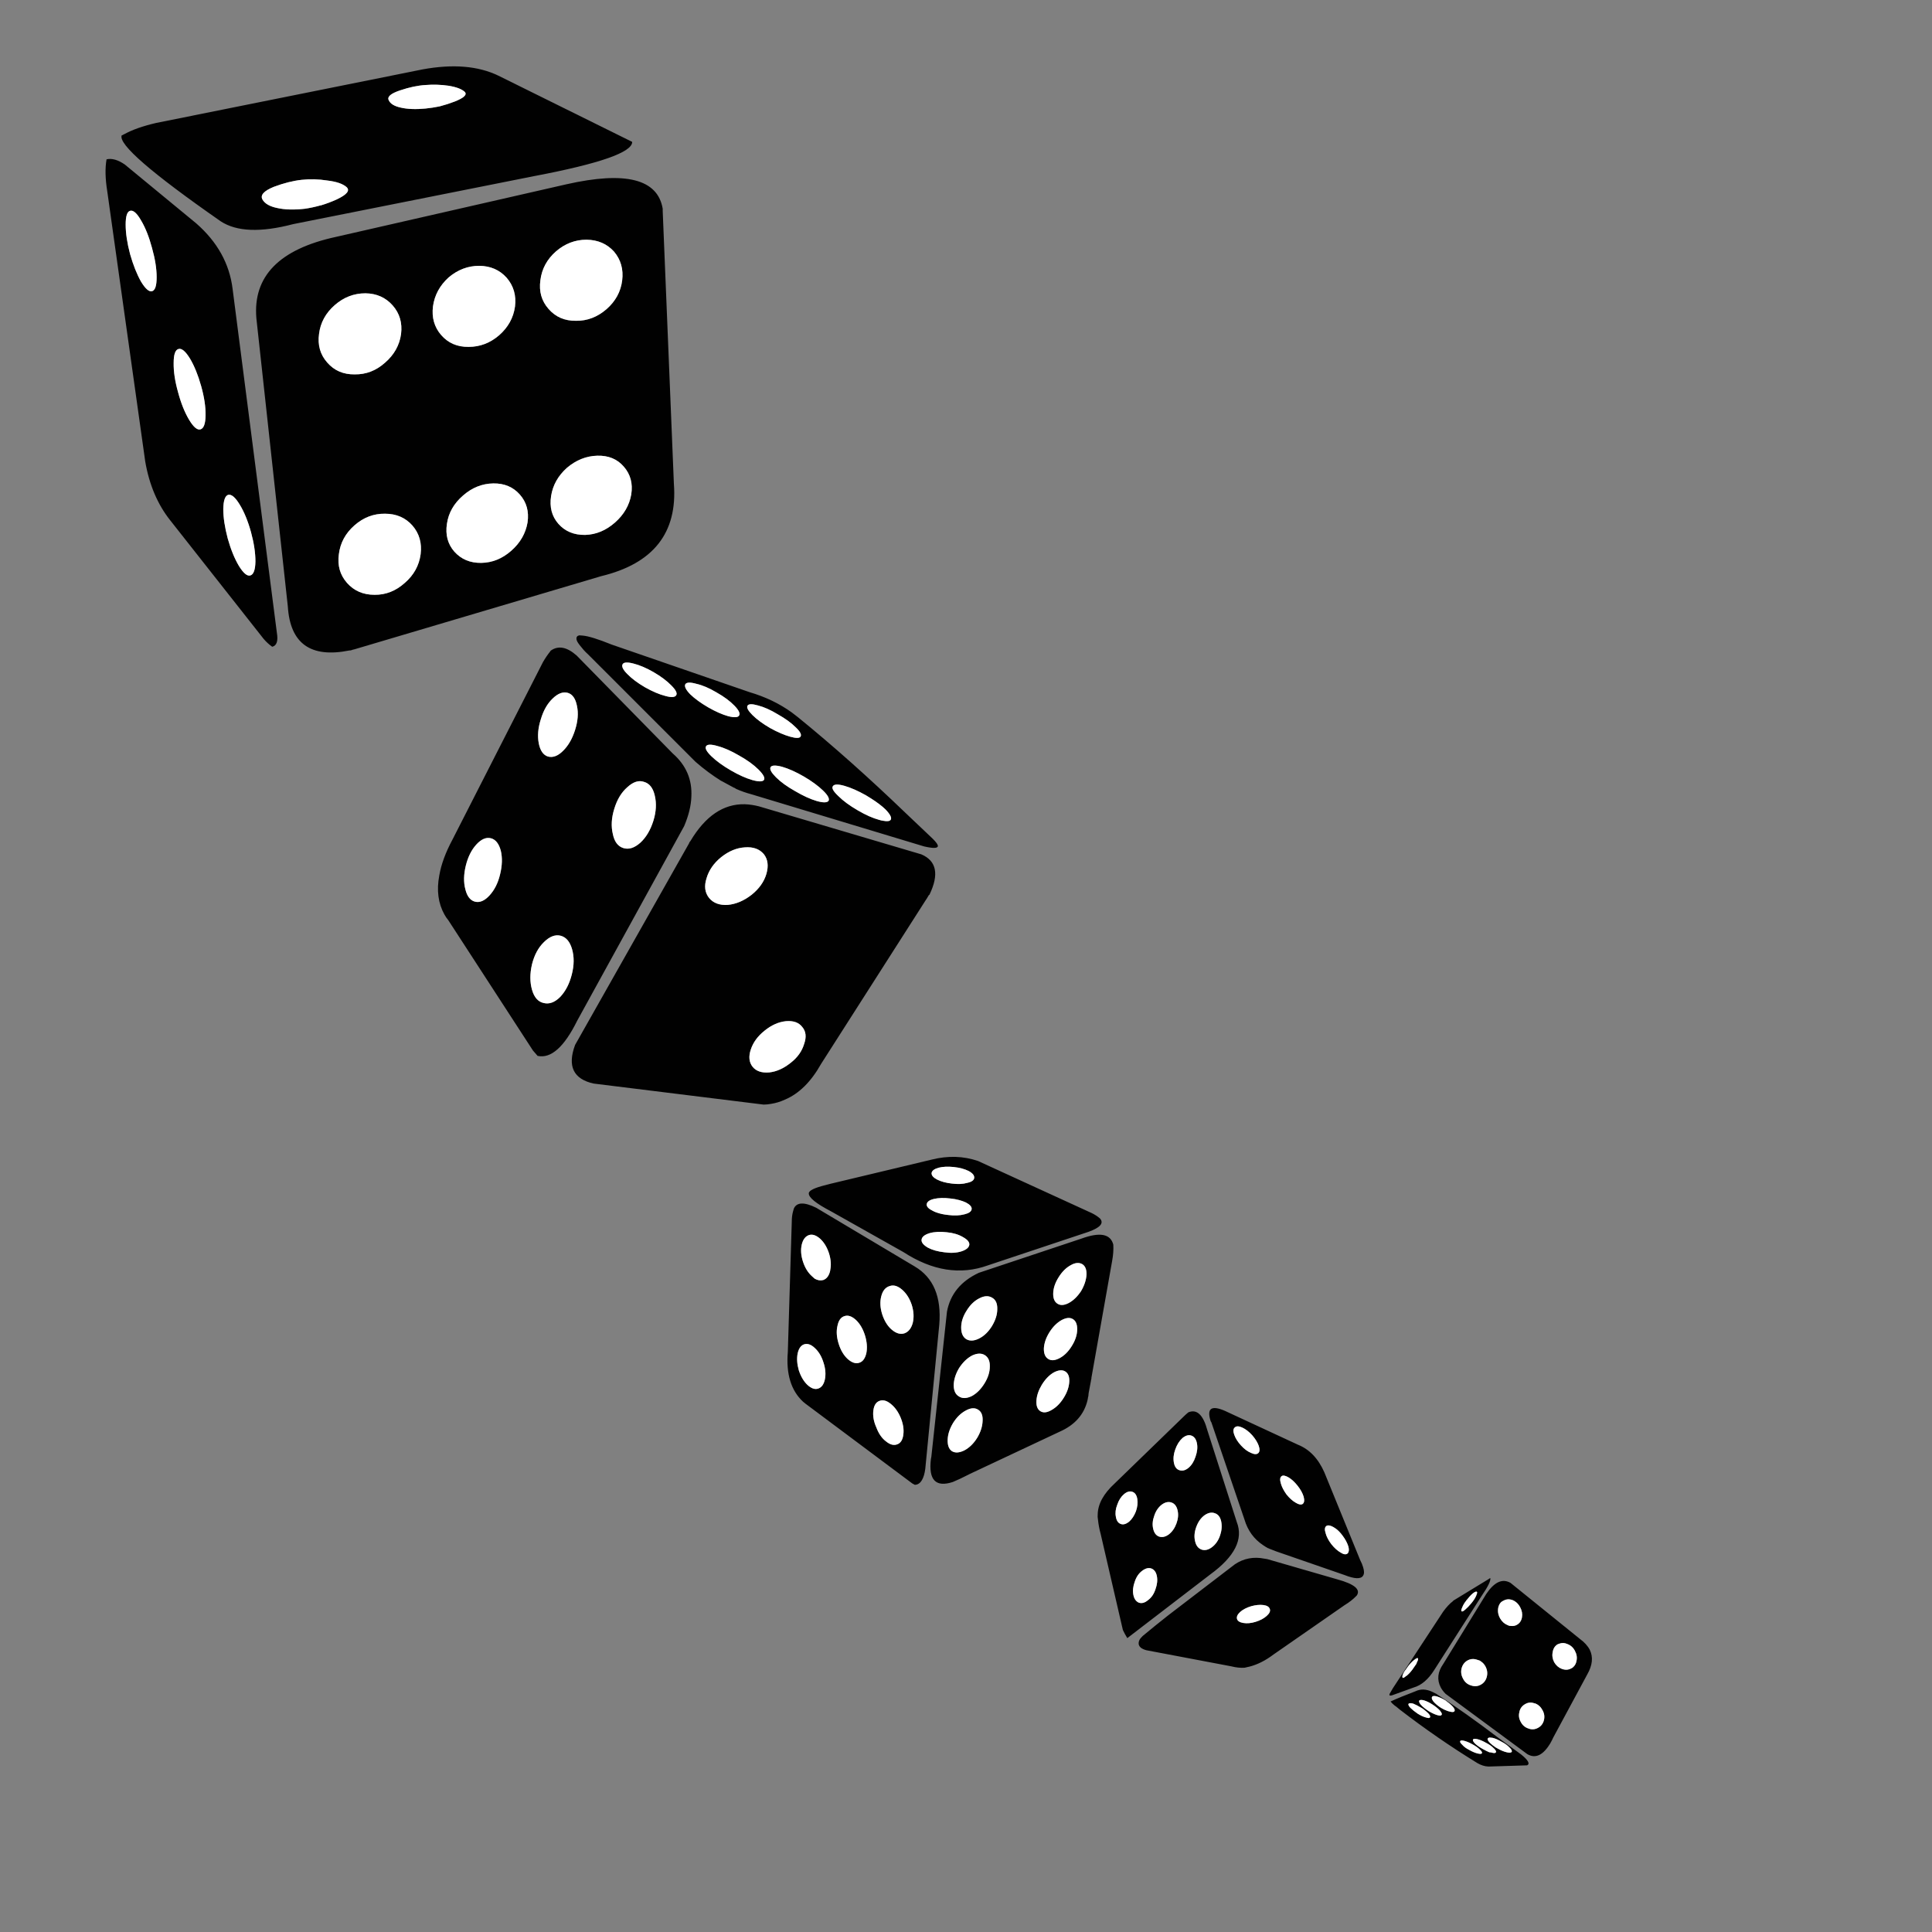 <?xml version="1.0" encoding="utf-8"?>
<!-- Generator: Adobe Illustrator 16.0.0, SVG Export Plug-In . SVG Version: 6.00 Build 0)  -->
<!DOCTYPE svg PUBLIC "-//W3C//DTD SVG 1.1//EN" "http://www.w3.org/Graphics/SVG/1.1/DTD/svg11.dtd">
<svg version="1.1" id="Layer_1" xmlns="http://www.w3.org/2000/svg" xmlns:xlink="http://www.w3.org/1999/xlink" x="0px" y="0px"
	 width="300px" height="300px" viewBox="0 0 300 300" enable-background="new 0 0 300 300" xml:space="preserve">
<rect x="0" y="0" width="300" height="300" fill="#808080" stroke="none"/>
<g>
	<path fill-rule="evenodd" clip-rule="evenodd" fill="#010101" d="M19.042,20.978c0.097-0.071,0.205-0.132,0.327-0.179
		c1.181-0.651,2.797-1.219,4.846-1.7l41.389-8.321c4.728-0.87,8.658-0.543,11.795,0.977l20.766,10.274
		c0.023,1.616-5.052,3.389-15.231,5.319l-37.408,7.453c-5.042,1.325-8.792,1.181-11.252-0.435
		C23.469,26.84,18.342,22.39,18.898,21.016C18.946,20.99,18.994,20.978,19.042,20.978z M20.201,32.736
		c-0.459,0.121-0.688,0.833-0.688,2.136c0,1.326,0.229,2.858,0.688,4.594c0.481,1.688,1.048,3.113,1.7,4.269
		c0.675,1.109,1.242,1.604,1.7,1.484c0.483-0.121,0.723-0.844,0.723-2.172c0-1.326-0.24-2.845-0.723-4.558
		c-0.458-1.713-1.025-3.134-1.7-4.269C21.249,33.087,20.682,32.593,20.201,32.736z M16.545,24.742
		c0.821-0.194,1.762,0.073,2.824,0.796l11.106,9.152c3.281,2.871,5.161,6.26,5.643,10.167l6.875,53.401
		c0.216,1.277-0.025,2.002-0.724,2.17c-0.481-0.338-0.928-0.747-1.338-1.229L26.422,80.783c-1.954-2.461-3.244-5.5-3.87-9.117
		l-5.898-41.967C16.34,27.744,16.305,26.092,16.545,24.742z M74.431,41.276c-1.76,0-3.353,0.602-4.774,1.808
		c-1.376,1.253-2.183,2.75-2.424,4.486c-0.218,1.737,0.205,3.221,1.266,4.45c1.085,1.253,2.509,1.869,4.27,1.844
		c1.76,0,3.341-0.602,4.739-1.807c1.4-1.231,2.219-2.714,2.46-4.451c0.216-1.736-0.217-3.231-1.303-4.486
		C77.58,41.914,76.169,41.299,74.431,41.276z M49.542,51.839c-0.242,1.736,0.179,3.22,1.266,4.45
		c1.085,1.254,2.509,1.87,4.267,1.844c1.762,0.026,3.331-0.578,4.705-1.808c1.423-1.23,2.254-2.713,2.496-4.45
		c0.218-1.736-0.216-3.22-1.303-4.45c-1.085-1.23-2.496-1.858-4.232-1.881c-1.784,0-3.376,0.615-4.775,1.844
		C50.565,48.619,49.758,50.102,49.542,51.839z M27.725,54.19c-0.507,0.122-0.759,0.846-0.759,2.172
		c-0.024,1.325,0.204,2.845,0.688,4.558c0.458,1.713,1.038,3.148,1.735,4.306c0.676,1.109,1.255,1.592,1.738,1.448
		c0.506-0.146,0.771-0.858,0.794-2.136c0.025-1.351-0.205-2.882-0.687-4.594c-0.483-1.713-1.062-3.135-1.736-4.269
		C28.799,54.54,28.208,54.046,27.725,54.19z M42.522,29.01c-1.544,0.628-2.135,1.279-1.773,1.954
		c0.362,0.651,1.133,1.098,2.315,1.338c1.182,0.267,2.617,0.302,4.306,0.109c0.796-0.121,1.581-0.291,2.352-0.506
		c0.049,0,0.109-0.013,0.181-0.037c0.796-0.241,1.592-0.542,2.389-0.904c1.591-0.749,2.098-1.386,1.519-1.917
		c-0.579-0.507-1.566-0.846-2.966-1.014c-1.375-0.217-2.714-0.252-4.015-0.108C45.5,28.07,44.067,28.432,42.522,29.01z
		 M62.13,14.032c-1.447,0.483-2.038,0.989-1.773,1.52c0.242,0.555,0.869,0.941,1.881,1.159c1.037,0.24,2.316,0.289,3.835,0.144
		c0.725-0.073,1.435-0.181,2.136-0.326c0.047-0.023,0.097-0.036,0.145-0.036c0.749-0.194,1.495-0.434,2.243-0.723
		c1.472-0.579,1.989-1.085,1.555-1.52c-0.483-0.434-1.326-0.749-2.532-0.94c-1.182-0.169-2.364-0.205-3.546-0.108
		C64.868,13.272,63.555,13.55,62.13,14.032z M52.146,36.789l35.817-8.175c9.189-2.075,14.17-0.809,14.942,3.798
		c0,0.119,0,0.24,0,0.361l1.736,42.366c0.58,7.597-3.185,12.373-11.288,14.327l-38.313,11.359c-0.145,0.023-0.315,0.073-0.507,0.145
		c-0.073,0.025-0.168,0.036-0.289,0.036c-6.006,1.206-9.189-1.072-9.551-6.838l-4.884-44.751
		C39.255,42.904,43.366,38.694,52.146,36.789z M91.073,37.222c-1.758,0-3.34,0.604-4.739,1.81c-1.398,1.23-2.207,2.725-2.423,4.486
		c-0.241,1.737,0.182,3.219,1.267,4.45c1.085,1.253,2.508,1.869,4.269,1.845c1.736,0.024,3.316-0.579,4.739-1.81
		c1.398-1.229,2.207-2.713,2.425-4.45c0.216-1.736-0.205-3.231-1.266-4.486C94.258,37.863,92.835,37.247,91.073,37.222z
		 M145.632,131.325c0,0.022,0,0.047,0,0.072c-0.05,0.337-0.76,0.351-2.136,0.034l-26.845-8.104c-0.819-0.216-1.604-0.495-2.352-0.83
		c-0.073-0.05-0.145-0.097-0.216-0.146c-0.097-0.025-0.182-0.062-0.254-0.109c-0.556-0.29-1.109-0.591-1.664-0.903
		c-0.073-0.025-0.146-0.062-0.218-0.108c-1.35-0.846-2.666-1.822-3.942-2.933l-16.679-16.677c-0.266-0.242-0.494-0.471-0.688-0.688
		c-0.481-0.555-0.807-0.976-0.976-1.267c-0.073-0.143-0.121-0.276-0.146-0.397c-0.047-0.338,0.097-0.543,0.436-0.615
		c0.145,0,0.313,0.014,0.505,0.037c0.893,0.071,2.412,0.542,4.56,1.411l21.381,7.379c2.46,0.726,4.643,1.773,6.549,3.149
		c0.313,0.24,0.626,0.481,0.94,0.723c5.428,4.414,10.997,9.371,16.714,14.869l4.234,4.017
		C145.341,130.744,145.606,131.106,145.632,131.325z M144.33,138.921c-0.073,0.05-0.121,0.098-0.145,0.145
		c-0.146,0.266-0.303,0.518-0.473,0.761l-16.207,25.363c-1.567,2.795-3.449,4.652-5.643,5.568c-0.677,0.314-1.387,0.531-2.136,0.65
		c-0.41,0.074-0.796,0.111-1.157,0.111l-26.338-3.258c0-0.023-0.011-0.023-0.036,0c-3.159-0.697-4.124-2.701-2.895-6.006
		l17.691-31.294c0.024-0.072,0.049-0.131,0.072-0.182c0.048-0.071,0.096-0.131,0.146-0.182c2.314-3.883,5.125-5.786,8.429-5.715
		c0.724,0.025,1.459,0.134,2.207,0.326l25.217,7.454C145.427,133.675,145.848,135.762,144.33,138.921z M151.854,180.273l17.619,8.07
		c0.508,0.238,0.953,0.527,1.34,0.867c0.627,0.721,0.035,1.41-1.773,2.063l-15.629,5.209c-4.27,1.543-8.647,0.855-13.134-2.063
		l-11.251-6.332c-2.314-1.205-3.461-2.135-3.437-2.785c0-0.436,0.893-0.869,2.678-1.303c0.218-0.049,0.446-0.109,0.687-0.182
		l15.738-3.76C147.199,179.43,149.586,179.502,151.854,180.273z M166.287,196.445c-0.721,0.385-1.35,1-1.879,1.846
		c-0.555,0.867-0.844,1.711-0.867,2.531c-0.023,0.797,0.205,1.34,0.686,1.629c0.459,0.289,1.051,0.242,1.773-0.145
		c0.697-0.387,1.326-1.002,1.881-1.846c0.506-0.867,0.783-1.713,0.832-2.533c0.023-0.795-0.191-1.338-0.65-1.627
		C167.557,196.012,166.965,196.059,166.287,196.445z M144.33,191.488c-0.772,0.242-1.183,0.58-1.229,1.014
		c-0.05,0.41,0.276,0.82,0.975,1.23c0.675,0.361,1.531,0.604,2.569,0.723c0.99,0.146,1.87,0.098,2.641-0.143
		c0.748-0.242,1.158-0.58,1.23-1.016c0.048-0.408-0.277-0.809-0.977-1.195c-0.675-0.406-1.521-0.662-2.532-0.758
		C145.968,191.223,145.077,191.273,144.33,191.488z M148.959,186.352c-0.434-0.121-0.904-0.205-1.41-0.254
		c-0.966-0.121-1.81-0.096-2.532,0.072c-0.701,0.17-1.074,0.447-1.123,0.834c-0.024,0.359,0.291,0.699,0.942,1.01
		c0.168,0.098,0.36,0.182,0.578,0.256c0.53,0.193,1.146,0.326,1.845,0.396c0.939,0.121,1.772,0.086,2.497-0.107
		c0.699-0.168,1.072-0.434,1.121-0.797c0.048-0.361-0.254-0.711-0.905-1.049C149.66,186.57,149.321,186.449,148.959,186.352z
		 M150.406,181.83c-0.625-0.314-1.398-0.52-2.314-0.617c-0.893-0.096-1.677-0.059-2.352,0.109c-0.675,0.193-1.037,0.471-1.085,0.832
		c-0.025,0.361,0.266,0.701,0.868,1.014c0.627,0.313,1.387,0.518,2.279,0.615c0.917,0.119,1.713,0.084,2.388-0.109
		c0.676-0.143,1.039-0.398,1.085-0.758C151.322,182.529,151.033,182.166,150.406,181.83z M167.953,192.32
		c2.848-1.035,4.484-0.723,4.92,0.941c0.049,0.771-0.012,1.617-0.18,2.533l-3.221,18.16c0,0.049,0,0.098,0,0.146
		c-0.047,0.121-0.072,0.229-0.072,0.326c-0.119,0.65-0.24,1.289-0.361,1.916c0,0.121-0.014,0.254-0.037,0.398
		c0,0.072-0.023,0.156-0.07,0.252c0.023,0.049,0.023,0.086,0,0.109l-0.072,0.363c-0.533,2.193-1.967,3.811-4.307,4.846
		l-13.929,6.549c-0.023,0-0.047,0.014-0.073,0.037c-0.095,0.047-0.191,0.096-0.287,0.145c-0.846,0.434-1.617,0.797-2.316,1.084
		c-2.652,0.867-3.785-0.313-3.401-3.545c0.025-0.145,0.05-0.275,0.073-0.396l2.424-22.506c0.507-2.723,2.159-4.738,4.956-6.039
		L167.953,192.32z M107.173,107.807c0.699,0.676,1.628,1.351,2.787,2.027c1.133,0.649,2.17,1.108,3.11,1.375
		c0.964,0.239,1.531,0.203,1.7-0.108c0.192-0.314-0.048-0.822-0.723-1.521c-0.699-0.725-1.63-1.411-2.787-2.063
		c-1.133-0.676-2.184-1.122-3.147-1.339c-0.94-0.266-1.508-0.24-1.7,0.073C106.244,106.59,106.499,107.108,107.173,107.807z
		 M96.681,103.141c-0.191,0.337,0.049,0.844,0.724,1.519c0.676,0.699,1.593,1.388,2.751,2.063c1.156,0.651,2.205,1.099,3.146,1.339
		c0.941,0.265,1.508,0.229,1.702-0.109c0.191-0.313-0.061-0.819-0.761-1.519c-0.676-0.699-1.593-1.387-2.749-2.062
		c-1.134-0.652-2.183-1.099-3.147-1.34C97.404,102.792,96.849,102.827,96.681,103.141z M92.738,70.761
		c-1.713,0.048-3.281,0.675-4.703,1.881c-1.376,1.23-2.196,2.69-2.461,4.377c-0.264,1.713,0.109,3.148,1.122,4.306
		c1.037,1.182,2.424,1.761,4.161,1.736c1.689-0.048,3.232-0.687,4.631-1.917c1.398-1.23,2.244-2.688,2.533-4.378
		c0.265-1.688-0.121-3.123-1.158-4.306C95.85,71.279,94.474,70.712,92.738,70.761z M85.503,101.042
		c1.182-0.846,2.532-0.591,4.051,0.76l14.905,15.193c2.075,1.811,3.039,4.054,2.895,6.731c-0.049,1.397-0.422,2.918-1.121,4.558
		l-16.606,30.211c-2.027,4.098-4.076,5.918-6.152,5.461c-0.239-0.266-0.481-0.543-0.722-0.834L69.62,142.902
		c-0.241-0.29-0.446-0.592-0.615-0.905c-0.964-1.735-1.23-3.751-0.796-6.04c0.289-1.713,0.975-3.584,2.062-5.608l14.037-27.532
		c0.362-0.628,0.749-1.194,1.158-1.702C85.466,101.09,85.477,101.066,85.503,101.042z M124.503,193.227
		c-0.194,0.818-0.134,1.711,0.181,2.676c0.313,0.967,0.784,1.725,1.411,2.279c0.145,0.145,0.277,0.266,0.397,0.361
		c0.459,0.268,0.903,0.338,1.339,0.219c0.555-0.195,0.916-0.688,1.086-1.484c0-0.023,0-0.047,0-0.07
		c0.168-0.771,0.107-1.629-0.182-2.57c-0.313-0.965-0.772-1.725-1.374-2.279c-0.628-0.555-1.206-0.746-1.736-0.58
		C125.069,191.971,124.695,192.455,124.503,193.227z M87.021,145.289c-0.844-0.193-1.7,0.146-2.569,1.014
		c-0.867,0.844-1.482,1.99-1.844,3.438c-0.336,1.448-0.336,2.76,0,3.942c0.336,1.184,0.941,1.869,1.81,2.063
		c0.867,0.219,1.724-0.096,2.567-0.941c0.845-0.891,1.447-2.061,1.81-3.51c0.363-1.421,0.374-2.724,0.037-3.905
		C88.493,146.205,87.891,145.506,87.021,145.289z M118.713,160.051c-1.061,0.844-1.772,1.82-2.133,2.928
		c-0.362,1.086-0.266,1.98,0.289,2.678c0.554,0.676,1.41,0.965,2.569,0.869c1.133-0.121,2.242-0.615,3.327-1.484
		c1.062-0.818,1.761-1.795,2.098-2.93c0.387-1.084,0.291-1.965-0.287-2.641c-0.532-0.699-1.376-1-2.534-0.904
		C120.886,158.686,119.775,159.182,118.713,160.051z M115.674,131.577c-1.277,0.074-2.507,0.58-3.689,1.521
		c-1.157,0.939-1.917,2.038-2.279,3.291c-0.386,1.206-0.253,2.22,0.398,3.041c0.65,0.795,1.616,1.158,2.895,1.083
		c1.278-0.119,2.508-0.638,3.69-1.555c1.182-0.941,1.953-2.027,2.316-3.257c0.359-1.254,0.229-2.277-0.399-3.073
		C117.931,131.831,116.954,131.48,115.674,131.577z M76.24,130.167c-0.748-0.192-1.508,0.133-2.278,0.977
		c-0.749,0.82-1.292,1.904-1.628,3.255c-0.339,1.377-0.362,2.605-0.074,3.69c0.266,1.085,0.761,1.726,1.484,1.918
		c0.749,0.194,1.508-0.132,2.278-0.977c0.771-0.844,1.315-1.929,1.628-3.255c0.338-1.377,0.374-2.605,0.11-3.692
		C77.47,131,76.963,130.361,76.24,130.167z M35.432,76.838c-0.483,0.146-0.736,0.881-0.761,2.207c0,1.304,0.23,2.822,0.687,4.559
		c0.481,1.713,1.062,3.135,1.737,4.269c0.699,1.135,1.29,1.628,1.772,1.483c0.507-0.144,0.772-0.867,0.796-2.17
		c0-1.351-0.229-2.872-0.688-4.559c-0.481-1.736-1.073-3.172-1.772-4.306C36.528,77.213,35.937,76.717,35.432,76.838z
		 M71.898,76.948c-1.421,1.229-2.254,2.689-2.496,4.377c-0.266,1.713,0.121,3.16,1.159,4.342c1.061,1.181,2.448,1.761,4.161,1.737
		c1.711-0.024,3.268-0.651,4.666-1.882c1.4-1.231,2.244-2.702,2.533-4.413c0.242-1.688-0.155-3.125-1.193-4.306
		c-1.037-1.183-2.411-1.763-4.124-1.738C74.867,75.09,73.298,75.716,71.898,76.948z M55.041,81.578
		c-1.4,1.23-2.207,2.726-2.424,4.486c-0.242,1.736,0.181,3.221,1.266,4.449c1.085,1.231,2.509,1.847,4.269,1.847
		c1.737,0.023,3.305-0.591,4.703-1.847c1.399-1.205,2.219-2.688,2.46-4.449c0.218-1.736-0.205-3.221-1.266-4.45
		c-1.085-1.23-2.509-1.845-4.269-1.845C58.019,79.746,56.438,80.349,55.041,81.578z M131.124,122.025
		c-1.014-0.288-1.615-0.267-1.808,0.073c-0.194,0.29,0.095,0.796,0.867,1.521c0.748,0.747,1.748,1.481,3.003,2.208
		c1.229,0.722,2.34,1.215,3.328,1.48c0.241,0.074,0.457,0.121,0.651,0.145c0.627,0.122,1.014,0.061,1.158-0.181
		c0.168-0.313-0.109-0.844-0.832-1.592c-0.579-0.555-1.327-1.121-2.244-1.7c-0.218-0.145-0.47-0.301-0.759-0.47
		C133.258,122.811,132.137,122.316,131.124,122.025z M114.771,117.322c-1.23-0.722-2.353-1.219-3.363-1.481
		c-0.99-0.291-1.581-0.278-1.773,0.034c-0.194,0.315,0.082,0.833,0.832,1.557c0.771,0.748,1.784,1.482,3.038,2.208
		c1.206,0.698,2.304,1.192,3.294,1.48c1.035,0.291,1.65,0.279,1.844-0.034c0.169-0.313-0.12-0.846-0.868-1.594
		C117.027,118.747,116.024,118.021,114.771,117.322z M121.428,119.059c-1.013-0.266-1.604-0.24-1.773,0.072
		c-0.169,0.313,0.109,0.833,0.832,1.557c0.748,0.748,1.75,1.472,3.003,2.17c1.229,0.724,2.34,1.229,3.328,1.521
		c1.014,0.289,1.629,0.276,1.847-0.036c0.168-0.339-0.121-0.871-0.869-1.593c-0.748-0.725-1.736-1.448-2.966-2.171
		C123.574,119.855,122.441,119.347,121.428,119.059z M117.702,109.544c-0.917-0.266-1.46-0.253-1.629,0.036
		c-0.168,0.288,0.085,0.772,0.76,1.447c0.676,0.676,1.593,1.35,2.75,2.025c1.133,0.627,2.171,1.073,3.111,1.341
		c0.94,0.265,1.484,0.25,1.628-0.038c0.168-0.313-0.096-0.795-0.795-1.446c-0.676-0.677-1.593-1.34-2.749-1.99
		C119.667,110.245,118.642,109.785,117.702,109.544z M101.457,127.452c0.434-1.396,0.507-2.699,0.218-3.906
		c-0.265-1.183-0.821-1.894-1.665-2.135c-0.819-0.291-1.688-0.012-2.605,0.832c-0.915,0.797-1.591,1.918-2.026,3.364
		c-0.434,1.399-0.507,2.702-0.216,3.908c0.24,1.181,0.784,1.907,1.628,2.17c0.844,0.266,1.724-0.013,2.641-0.831
		C100.324,130.035,101,128.9,101.457,127.452z M88.18,107.589c-0.749-0.216-1.532,0.073-2.352,0.869
		c-0.82,0.772-1.437,1.846-1.846,3.221c-0.434,1.35-0.542,2.593-0.326,3.726c0.218,1.134,0.688,1.823,1.411,2.063
		c0.772,0.218,1.557-0.072,2.354-0.867c0.819-0.797,1.445-1.881,1.88-3.259c0.434-1.373,0.531-2.616,0.29-3.725
		C89.373,108.483,88.903,107.807,88.18,107.589z M123.128,188.162c0.048-0.172,0.096-0.338,0.144-0.508
		c0.459-0.99,1.617-1.025,3.475-0.109l15.303,9.119c2.895,1.713,4.161,4.727,3.799,9.045l-2.17,22.357
		c-0.097,0.746-0.266,1.326-0.507,1.736c-0.289,0.506-0.663,0.758-1.122,0.758c-0.145-0.07-0.276-0.143-0.397-0.215l-16.57-12.375
		c-0.121-0.094-0.252-0.205-0.397-0.324c-1.856-1.736-2.642-4.307-2.353-7.707l0.616-20.295
		C122.948,189.113,123.008,188.619,123.128,188.162z M202.432,232.406c-0.168-0.555-0.48-1.119-0.941-1.699
		c-0.457-0.58-0.928-1.014-1.41-1.301c-0.506-0.291-0.867-0.354-1.086-0.182c-0.24,0.191-0.277,0.564-0.107,1.121
		c0.145,0.531,0.434,1.096,0.867,1.699c0.459,0.578,0.941,1.014,1.449,1.301c0.48,0.293,0.844,0.352,1.082,0.182
		C202.529,233.336,202.576,232.963,202.432,232.406z M138.288,217.971c-0.628-0.504-1.206-0.65-1.737-0.434
		c-0.53,0.193-0.845,0.701-0.94,1.518c-0.097,0.822,0.061,1.691,0.471,2.607c0.36,0.965,0.867,1.688,1.519,2.172
		c0.627,0.508,1.206,0.65,1.736,0.434c0.531-0.195,0.846-0.713,0.94-1.557c0.098-0.795-0.047-1.664-0.434-2.605
		C139.457,219.189,138.939,218.479,138.288,217.971z M127.868,211.568c-0.29-0.941-0.735-1.689-1.339-2.244
		c-0.578-0.555-1.135-0.746-1.665-0.578c-0.505,0.168-0.844,0.652-1.012,1.445c-0.145,0.773-0.084,1.629,0.181,2.572
		c0.313,0.963,0.76,1.723,1.338,2.277c0.604,0.555,1.158,0.746,1.665,0.58c0.531-0.17,0.88-0.641,1.049-1.414
		C128.254,213.389,128.181,212.51,127.868,211.568z M134.308,207.336c-0.313-0.988-0.773-1.773-1.375-2.352
		c-0.651-0.604-1.255-0.809-1.81-0.617c-0.555,0.172-0.916,0.676-1.085,1.521c-0.192,0.82-0.134,1.736,0.182,2.748
		c0.313,1.014,0.782,1.811,1.41,2.389c0.651,0.578,1.253,0.771,1.81,0.578c0.53-0.168,0.892-0.662,1.085-1.482
		C134.694,209.277,134.62,208.348,134.308,207.336z M136.84,201.295c-0.218,0.842-0.169,1.771,0.144,2.783
		c0.339,1.037,0.833,1.836,1.484,2.389c0.675,0.578,1.327,0.771,1.952,0.578c0.628-0.217,1.062-0.746,1.303-1.592
		c0.218-0.867,0.169-1.807-0.144-2.822c-0.338-1.012-0.844-1.809-1.52-2.387c-0.677-0.578-1.315-0.76-1.917-0.543
		C137.492,199.895,137.058,200.426,136.84,201.295z M205.652,228.643l5.57,13.641c0.193,0.361,0.338,0.713,0.436,1.051
		c0.193,0.602,0.193,1.047,0,1.338c-0.338,0.553-1.303,0.52-2.896-0.109l-10.563-3.654c-0.436-0.168-0.809-0.313-1.121-0.434
		c-0.072-0.049-0.133-0.072-0.182-0.072c-0.266-0.145-0.518-0.301-0.762-0.471c-1.42-0.941-2.385-2.268-2.893-3.98l-5.137-15.086
		c-0.074-0.096-0.121-0.191-0.146-0.289c-0.625-2.049,0.293-2.471,2.75-1.266l10.855,5.031
		C203.348,225.063,204.711,226.498,205.652,228.643z M227.07,249.555c-0.17,0.363-0.207,0.58-0.109,0.652
		c0.096,0.072,0.291-0.025,0.578-0.289c0.289-0.242,0.605-0.566,0.939-0.977c0.34-0.41,0.58-0.783,0.727-1.123
		c0.023-0.023,0.035-0.061,0.035-0.107c0.145-0.314,0.17-0.494,0.072-0.543c-0.098-0.072-0.301,0.012-0.613,0.254
		c-0.291,0.24-0.592,0.564-0.906,0.977c-0.072,0.07-0.119,0.133-0.145,0.18C227.383,248.918,227.189,249.242,227.07,249.555z
		 M225.586,248.65c0.051-0.072,0.098-0.119,0.146-0.143l5.461-3.33l0.037-0.035c0.072-0.049,0.133-0.084,0.182-0.107
		c0.096,0.408-0.34,1.313-1.303,2.713l-7.383,11.541c-0.939,1.494-2.014,2.41-3.219,2.748l-3.293,1.193
		c-0.238,0.074-0.396,0.074-0.467,0c0-0.07,0.008-0.145,0.033-0.217c0.146-0.264,0.314-0.555,0.508-0.869l7.814-11.9
		C224.635,249.52,225.129,248.988,225.586,248.65z M207.424,237.363c-0.145-0.098-0.279-0.18-0.396-0.252
		c-0.482-0.266-0.846-0.314-1.088-0.145c-0.24,0.191-0.275,0.555-0.105,1.084c0.143,0.555,0.443,1.135,0.902,1.736
		c0.459,0.578,0.941,1.014,1.449,1.303c0.457,0.291,0.807,0.338,1.049,0.145c0.072-0.047,0.119-0.121,0.145-0.217
		c0.096-0.193,0.096-0.48,0-0.867c-0.17-0.555-0.471-1.121-0.906-1.701C208.137,237.99,207.787,237.629,207.424,237.363z
		 M210.609,247.818c-0.482,0.508-1.1,0.99-1.848,1.447l-10.998,7.635c-1.277,0.965-2.555,1.605-3.834,1.916
		c-0.023,0.025-0.035,0.025-0.035,0c-0.217,0.051-0.424,0.098-0.615,0.146c-0.627,0.047-1.326-0.023-2.098-0.217l-13.17-2.496
		c-0.723-0.193-1.121-0.508-1.193-0.941c-0.051-0.41,0.131-0.811,0.541-1.193c0.049-0.051,0.086-0.084,0.111-0.109
		c1.275-1.063,2.592-2.123,3.941-3.186l10.348-7.922c1.373-0.918,2.906-1.205,4.596-0.867c0.143,0.023,0.287,0.047,0.432,0.07
		l10.891,3.148c2.629,0.725,3.629,1.557,3.004,2.498C210.656,247.771,210.633,247.795,210.609,247.818z M223.018,263.014
		c3.111,2.027,6.295,4.281,9.551,6.766c0.049,0.023,0.098,0.061,0.145,0.107l3.475,2.535c1.109,0.891,1.422,1.459,0.941,1.699
		l-5.754,0.18c-0.121,0-0.229,0-0.324,0c-0.533-0.023-1.088-0.205-1.666-0.541c-4.125-2.531-8.129-5.295-12.012-8.285
		c-0.217-0.168-0.424-0.338-0.615-0.508c-0.023,0-0.047-0.012-0.07-0.035c-0.072-0.047-0.135-0.096-0.182-0.145
		c-0.242-0.193-0.436-0.387-0.578-0.58c0.988-0.457,2.277-0.988,3.869-1.59c0.797-0.387,1.678-0.352,2.643,0.107
		C222.633,262.822,222.824,262.918,223.018,263.014z M226.961,259.033c-0.145,0.557-0.072,1.1,0.219,1.629
		c0.264,0.529,0.676,0.881,1.229,1.049c0.41,0.146,0.807,0.158,1.193,0.037c0.098-0.049,0.205-0.096,0.326-0.145
		c0.484-0.266,0.797-0.676,0.941-1.23c0.143-0.555,0.072-1.096-0.217-1.627c-0.17-0.314-0.398-0.566-0.689-0.76
		c-0.143-0.121-0.338-0.205-0.578-0.254c-0.531-0.193-1.037-0.156-1.52,0.107C227.408,258.105,227.105,258.506,226.961,259.033z
		 M223.707,262.002c-0.604-1.182-0.473-2.389,0.396-3.619l6.693-10.889c1.254-1.859,2.508-2.424,3.762-1.701l10.746,8.682
		c0.723,0.531,1.242,1.098,1.555,1.703c0.555,1.131,0.422,2.41-0.396,3.836l-5.283,9.803c-0.121,0.266-0.24,0.506-0.363,0.723
		c-0.023,0-0.035,0.023-0.035,0.072c-1.133,1.93-2.34,2.52-3.619,1.771l-12.697-9.369
		C224.152,262.699,223.898,262.363,223.707,262.002z M182.498,225.063c-0.266,0.723-0.338,1.41-0.217,2.063
		c0.119,0.627,0.396,1.014,0.832,1.156c0.457,0.172,0.939,0.051,1.445-0.359c0.482-0.41,0.846-0.99,1.086-1.736
		c0.264-0.748,0.34-1.436,0.217-2.064c-0.119-0.625-0.396-1.023-0.832-1.193c-0.432-0.168-0.904-0.047-1.41,0.363
		C183.137,223.725,182.762,224.314,182.498,225.063z M239.732,267.139c0.145-0.557,0.072-1.086-0.217-1.592
		c-0.264-0.506-0.65-0.855-1.156-1.049h-0.076c-0.506-0.195-0.986-0.156-1.447,0.107c-0.48,0.268-0.781,0.664-0.902,1.193v0.039
		c-0.146,0.529-0.072,1.047,0.217,1.555c0.268,0.506,0.662,0.844,1.193,1.012c0.508,0.193,1,0.158,1.484-0.109
		C239.285,268.055,239.586,267.67,239.732,267.139z M234.379,271.336c-0.291-0.313-0.689-0.604-1.193-0.867
		c-0.533-0.314-1.004-0.52-1.414-0.617c-0.119-0.023-0.229-0.035-0.326-0.035c-0.215-0.025-0.359,0.023-0.434,0.145
		c-0.07,0.145,0.047,0.373,0.363,0.688c0.217,0.217,0.506,0.445,0.867,0.688c0.098,0.049,0.207,0.107,0.326,0.18
		c0.508,0.289,0.977,0.484,1.41,0.58c0.412,0.096,0.664,0.072,0.762-0.072C234.811,271.854,234.691,271.623,234.379,271.336z
		 M229.457,270.068c-0.41-0.096-0.652-0.084-0.725,0.037c-0.072,0.145,0.037,0.363,0.326,0.65c0.314,0.291,0.711,0.566,1.195,0.834
		c0.387,0.215,0.725,0.385,1.012,0.506c0.119,0,0.229,0.012,0.326,0.035c0.385,0.121,0.617,0.109,0.688-0.035
		c0.074-0.096,0.012-0.254-0.18-0.473c-0.025-0.047-0.072-0.094-0.146-0.143c-0.264-0.291-0.65-0.566-1.156-0.832
		C230.289,270.359,229.844,270.166,229.457,270.068z M241.902,255.309c-0.434,0.24-0.701,0.639-0.795,1.193
		c-0.121,0.529-0.049,1.061,0.217,1.592c0.291,0.506,0.688,0.855,1.193,1.049c0.531,0.193,1.014,0.17,1.449-0.07
		c0.119-0.051,0.217-0.109,0.287-0.182c0.289-0.242,0.471-0.566,0.543-0.977c0.121-0.531,0.037-1.063-0.254-1.594
		c-0.264-0.504-0.664-0.855-1.193-1.047c-0.385-0.17-0.76-0.193-1.121-0.074C242.131,255.225,242.025,255.26,241.902,255.309z
		 M233.475,248.543c-0.17,0.072-0.316,0.17-0.436,0.289c-0.193,0.217-0.326,0.494-0.398,0.832c-0.023,0.121-0.035,0.23-0.035,0.326
		c-0.023,0.436,0.082,0.869,0.324,1.303c0.291,0.506,0.676,0.855,1.158,1.049c0.096,0.049,0.182,0.084,0.254,0.107
		c0.168,0.025,0.338,0.037,0.506,0.037c0.242,0,0.471-0.061,0.688-0.182c0.434-0.24,0.701-0.627,0.795-1.158
		c0.096-0.531,0-1.061-0.287-1.592c-0.217-0.408-0.508-0.723-0.869-0.939c-0.098-0.049-0.193-0.098-0.289-0.146
		C234.379,248.279,233.908,248.303,233.475,248.543z M226.744,270.359c-0.072,0.121,0.037,0.313,0.326,0.578
		c0.24,0.291,0.604,0.555,1.084,0.797c0.459,0.266,0.881,0.443,1.268,0.541c0.408,0.098,0.639,0.084,0.688-0.035
		c0.07-0.119-0.037-0.314-0.326-0.578c-0.264-0.268-0.639-0.531-1.123-0.797c-0.482-0.266-0.902-0.447-1.264-0.543
		C227.01,270.227,226.793,270.236,226.744,270.359z M223.848,266.271c0.051-0.049,0.063-0.098,0.037-0.146
		c-0.023-0.121-0.119-0.287-0.287-0.506c-0.291-0.313-0.676-0.627-1.158-0.939c-0.482-0.314-0.93-0.531-1.34-0.652
		c-0.361-0.096-0.602-0.084-0.725,0.035c-0.07,0.145,0.014,0.363,0.256,0.652c0.096,0.096,0.191,0.193,0.289,0.289
		c0.242,0.219,0.541,0.447,0.904,0.688c0.482,0.289,0.916,0.494,1.303,0.615c0.119,0.023,0.217,0.047,0.289,0.072
		C223.656,266.428,223.801,266.391,223.848,266.271z M224.719,265.656c0.121,0.047,0.24,0.084,0.361,0.107
		c0.408,0.121,0.662,0.107,0.76-0.035c0.098-0.145,0.047-0.34-0.145-0.58c-0.025-0.047-0.059-0.098-0.109-0.145
		c-0.289-0.313-0.676-0.639-1.156-0.977c-0.484-0.289-0.93-0.494-1.34-0.615c-0.387-0.098-0.625-0.074-0.723,0.074
		c-0.098,0.166-0.025,0.408,0.215,0.721c0.293,0.34,0.676,0.666,1.16,0.979C224.104,265.404,224.43,265.559,224.719,265.656z
		 M218.713,264.57c-0.072,0.121,0.025,0.326,0.287,0.615c0.291,0.289,0.664,0.59,1.123,0.904c0.459,0.289,0.869,0.482,1.229,0.578
		c0.221,0.072,0.387,0.109,0.508,0.109c0.123-0.023,0.182-0.061,0.182-0.109c0.098-0.119,0.012-0.324-0.254-0.615
		c-0.168-0.168-0.373-0.35-0.615-0.541c-0.145-0.123-0.301-0.23-0.471-0.326c-0.482-0.289-0.904-0.506-1.266-0.65
		C219.049,264.438,218.811,264.449,218.713,264.57z M219.943,258.348c0.021-0.098,0.047-0.168,0.07-0.219
		c0.193-0.336,0.242-0.553,0.146-0.65c-0.098-0.047-0.291,0.049-0.58,0.289c-0.313,0.242-0.627,0.566-0.939,0.979
		c-0.123,0.168-0.23,0.326-0.326,0.469c-0.121,0.145-0.23,0.303-0.324,0.473c-0.025,0.047-0.061,0.121-0.111,0.217
		c-0.143,0.338-0.166,0.543-0.07,0.613c0.07,0.072,0.24-0.014,0.506-0.252h0.035c0.316-0.242,0.629-0.566,0.941-0.977
		C219.557,258.926,219.773,258.613,219.943,258.348z M170.449,235.193c0.025-1.641,0.904-3.256,2.643-4.848l10.709-10.385
		c0.242-0.24,0.482-0.457,0.723-0.65c1.326-0.555,2.314,0.385,2.967,2.82l4.559,14.221c1.037,2.654-0.324,5.354-4.09,8.104
		l-12.914,9.912c-0.242-0.385-0.471-0.809-0.688-1.266l-3.438-14.869c-0.217-0.797-0.361-1.568-0.434-2.314
		C170.438,235.65,170.426,235.41,170.449,235.193z M178.773,243.551c-0.436-0.146-0.908-0.023-1.414,0.361
		c-0.531,0.387-0.914,0.953-1.158,1.699c-0.264,0.727-0.338,1.4-0.215,2.027c0.119,0.627,0.41,1.035,0.867,1.23
		c0.459,0.143,0.928,0.01,1.412-0.4c0.529-0.385,0.914-0.949,1.158-1.697c0.264-0.725,0.336-1.398,0.217-2.027
		C179.518,244.117,179.23,243.719,178.773,243.551z M192.086,251.402c0.096,0.313,0.42,0.516,0.975,0.613
		c0.58,0.098,1.219,0.037,1.918-0.18c0.699-0.219,1.268-0.52,1.701-0.906c0.434-0.385,0.602-0.736,0.508-1.049
		c-0.098-0.361-0.436-0.578-1.014-0.652c-0.555-0.07-1.182-0.01-1.883,0.182c-0.723,0.219-1.303,0.52-1.734,0.906
		C192.146,250.701,191.988,251.064,192.086,251.402z M151.854,218.877c-0.506-0.313-1.133-0.266-1.881,0.145
		c-0.771,0.41-1.435,1.061-1.989,1.953c-0.53,0.893-0.809,1.762-0.832,2.604c-0.023,0.871,0.205,1.461,0.688,1.773
		c0.506,0.291,1.145,0.242,1.917-0.143c0.771-0.41,1.435-1.063,1.99-1.957c0.529-0.891,0.807-1.771,0.832-2.639
		C152.625,219.768,152.385,219.189,151.854,218.877z M152.904,210.41c-0.531-0.314-1.182-0.289-1.955,0.072
		c-0.772,0.41-1.447,1.063-2.025,1.955c-0.531,0.891-0.809,1.77-0.833,2.641c0,0.867,0.278,1.459,0.833,1.773
		c0.53,0.336,1.192,0.313,1.989-0.074c0.749-0.408,1.399-1.061,1.954-1.953s0.832-1.773,0.832-2.641
		C153.723,211.34,153.459,210.748,152.904,210.41z M149.25,206.143c0,0.867,0.266,1.469,0.796,1.807
		c0.555,0.314,1.216,0.277,1.99-0.109c0.771-0.385,1.434-1.023,1.988-1.914c0.557-0.918,0.832-1.797,0.832-2.643
		c0.025-0.869-0.238-1.459-0.793-1.773c-0.557-0.336-1.207-0.313-1.955,0.072c-0.795,0.387-1.47,1.037-2.026,1.955
		C149.528,204.406,149.25,205.273,149.25,206.143z M165.166,217.066c0.531-0.844,0.822-1.676,0.869-2.496
		c0.049-0.797-0.166-1.34-0.65-1.627c-0.457-0.266-1.051-0.205-1.773,0.18c-0.699,0.41-1.313,1.049-1.846,1.918
		c-0.506,0.844-0.781,1.664-0.83,2.461c-0.049,0.795,0.158,1.338,0.615,1.627c0.459,0.289,1.035,0.229,1.734-0.182
		C164.012,218.539,164.639,217.912,165.166,217.066z M166.613,204.84c-0.457-0.291-1.047-0.242-1.771,0.145
		c-0.725,0.41-1.35,1.037-1.883,1.881c-0.529,0.844-0.818,1.676-0.867,2.496c-0.021,0.82,0.207,1.375,0.689,1.664
		c0.457,0.291,1.049,0.24,1.771-0.145c0.725-0.387,1.35-1.014,1.881-1.881c0.531-0.846,0.809-1.676,0.832-2.496
		S167.074,205.127,166.613,204.84z M188.646,234.975c-0.506-0.191-1.047-0.084-1.627,0.326c-0.553,0.412-0.977,1.014-1.266,1.811
		c-0.289,0.795-0.35,1.531-0.18,2.207c0.145,0.674,0.48,1.107,1.012,1.303c0.506,0.168,1.035,0.047,1.59-0.363
		c0.58-0.434,1.002-1.037,1.268-1.809c0.268-0.773,0.326-1.51,0.182-2.207C189.48,235.566,189.154,235.145,188.646,234.975z
		 M191.725,221.662c-0.242,0.217-0.268,0.59-0.074,1.121c0.191,0.555,0.543,1.109,1.051,1.666c0.506,0.555,1.023,0.939,1.555,1.156
		c0.506,0.242,0.881,0.254,1.123,0.037c0.24-0.217,0.264-0.604,0.07-1.158c-0.193-0.529-0.531-1.074-1.012-1.627
		c-0.508-0.557-1.025-0.955-1.555-1.195C192.35,221.422,191.965,221.422,191.725,221.662z M180.398,233.639
		c-0.529,0.41-0.916,0.975-1.156,1.699c-0.266,0.723-0.326,1.398-0.182,2.025c0.145,0.65,0.445,1.061,0.904,1.23
		c0.482,0.168,0.986,0.061,1.52-0.324c0.529-0.412,0.928-0.977,1.193-1.703c0.266-0.723,0.326-1.396,0.182-2.025
		c-0.145-0.65-0.459-1.061-0.939-1.229C181.436,233.141,180.93,233.252,180.398,233.639z M174.537,232.01
		c-0.457,0.385-0.807,0.926-1.047,1.629c-0.266,0.674-0.338,1.301-0.219,1.879c0.096,0.605,0.35,0.979,0.76,1.123
		c0.385,0.145,0.82,0.023,1.303-0.363c0.436-0.385,0.785-0.916,1.049-1.59c0.242-0.701,0.314-1.342,0.217-1.918
		c-0.094-0.604-0.35-0.979-0.76-1.123C175.432,231.502,174.996,231.623,174.537,232.01z"/>
	<path fill-rule="evenodd" clip-rule="evenodd" fill="#FFFFFF" d="M20.201,32.736c0.481-0.143,1.048,0.352,1.7,1.484
		c0.675,1.134,1.242,2.556,1.7,4.269c0.483,1.713,0.723,3.231,0.723,4.558c0,1.329-0.24,2.052-0.723,2.172
		c-0.458,0.121-1.025-0.375-1.7-1.484c-0.652-1.156-1.219-2.581-1.7-4.269c-0.459-1.736-0.688-3.268-0.688-4.594
		C19.513,33.569,19.742,32.856,20.201,32.736z M62.13,14.032c1.424-0.481,2.738-0.759,3.943-0.831
		c1.182-0.097,2.364-0.061,3.546,0.108c1.206,0.192,2.049,0.506,2.532,0.94c0.434,0.435-0.083,0.941-1.555,1.52
		c-0.749,0.29-1.495,0.529-2.243,0.723c-0.048,0-0.097,0.013-0.145,0.036c-0.701,0.145-1.411,0.253-2.136,0.326
		C64.555,17,63.276,16.95,62.239,16.71c-1.012-0.218-1.639-0.604-1.881-1.159C60.092,15.021,60.683,14.515,62.13,14.032z
		 M42.522,29.01c1.544-0.579,2.978-0.94,4.305-1.085c1.301-0.145,2.641-0.109,4.015,0.108c1.4,0.168,2.388,0.507,2.966,1.014
		c0.579,0.531,0.073,1.168-1.519,1.917c-0.796,0.362-1.592,0.663-2.389,0.904c-0.071,0.024-0.131,0.037-0.181,0.037
		c-0.771,0.216-1.556,0.386-2.352,0.506c-1.688,0.193-3.124,0.158-4.306-0.109c-1.182-0.24-1.953-0.687-2.315-1.338
		C40.387,30.29,40.979,29.638,42.522,29.01z M27.725,54.19c0.483-0.144,1.074,0.35,1.773,1.484c0.675,1.134,1.253,2.556,1.736,4.269
		c0.481,1.712,0.712,3.244,0.687,4.594c-0.024,1.277-0.288,1.989-0.794,2.136c-0.483,0.145-1.062-0.338-1.738-1.448
		c-0.698-1.158-1.278-2.593-1.735-4.306c-0.483-1.712-0.712-3.233-0.688-4.558C26.966,55.036,27.218,54.312,27.725,54.19z
		 M49.542,51.839c0.216-1.737,1.023-3.221,2.423-4.451c1.399-1.229,2.991-1.844,4.775-1.844c1.736,0.023,3.147,0.651,4.232,1.881
		c1.087,1.23,1.521,2.713,1.303,4.45c-0.242,1.737-1.072,3.22-2.496,4.45c-1.375,1.23-2.943,1.833-4.705,1.808
		c-1.758,0.026-3.182-0.59-4.267-1.844C49.721,55.059,49.3,53.576,49.542,51.839z M74.431,41.276
		c1.738,0.023,3.149,0.638,4.234,1.844c1.085,1.255,1.519,2.75,1.303,4.486c-0.241,1.736-1.061,3.219-2.46,4.451
		c-1.398,1.206-2.979,1.807-4.739,1.807c-1.76,0.024-3.185-0.591-4.27-1.844c-1.061-1.229-1.483-2.713-1.266-4.45
		c0.241-1.736,1.048-3.233,2.424-4.486C71.078,41.878,72.67,41.276,74.431,41.276z M91.073,37.222
		c1.762,0.024,3.185,0.641,4.271,1.845c1.061,1.255,1.482,2.75,1.266,4.486c-0.218,1.736-1.026,3.221-2.425,4.45
		c-1.423,1.231-3.003,1.834-4.739,1.81c-1.76,0.024-3.184-0.591-4.269-1.845c-1.085-1.231-1.508-2.713-1.267-4.45
		c0.216-1.761,1.024-3.256,2.423-4.486C87.733,37.827,89.314,37.222,91.073,37.222z M150.406,181.83
		c0.627,0.336,0.917,0.699,0.87,1.086c-0.047,0.359-0.41,0.615-1.085,0.758c-0.675,0.193-1.471,0.229-2.388,0.109
		c-0.893-0.098-1.652-0.303-2.279-0.615c-0.603-0.313-0.894-0.652-0.868-1.014c0.048-0.361,0.41-0.639,1.085-0.832
		c0.675-0.168,1.459-0.205,2.352-0.109C149.007,181.311,149.781,181.516,150.406,181.83z M148.959,186.352
		c0.361,0.098,0.7,0.219,1.013,0.361c0.651,0.338,0.953,0.688,0.905,1.049c-0.049,0.363-0.422,0.629-1.121,0.797
		c-0.725,0.193-1.558,0.229-2.497,0.107c-0.699-0.07-1.314-0.203-1.845-0.396c-0.218-0.074-0.41-0.158-0.578-0.256
		c-0.651-0.311-0.967-0.65-0.942-1.01c0.049-0.387,0.422-0.664,1.123-0.834c0.723-0.168,1.566-0.193,2.532-0.072
		C148.055,186.146,148.526,186.23,148.959,186.352z M144.33,191.488c0.747-0.215,1.639-0.266,2.677-0.145
		c1.012,0.096,1.857,0.352,2.532,0.758c0.699,0.387,1.024,0.787,0.977,1.195c-0.072,0.436-0.482,0.773-1.23,1.016
		c-0.771,0.24-1.65,0.289-2.641,0.143c-1.038-0.119-1.895-0.361-2.569-0.723c-0.698-0.41-1.024-0.82-0.975-1.23
		C143.147,192.068,143.557,191.73,144.33,191.488z M166.287,196.445c0.678-0.387,1.27-0.434,1.775-0.145
		c0.459,0.289,0.674,0.832,0.65,1.627c-0.049,0.82-0.326,1.666-0.832,2.533c-0.555,0.844-1.184,1.459-1.881,1.846
		c-0.723,0.387-1.314,0.434-1.773,0.145c-0.48-0.289-0.709-0.832-0.686-1.629c0.023-0.82,0.313-1.664,0.867-2.531
		C164.938,197.445,165.566,196.83,166.287,196.445z M92.738,70.761c1.736-0.049,3.112,0.518,4.125,1.699
		c1.038,1.183,1.423,2.617,1.158,4.306c-0.289,1.689-1.135,3.147-2.533,4.378c-1.399,1.23-2.942,1.869-4.631,1.917
		c-1.736,0.024-3.124-0.555-4.161-1.736c-1.012-1.157-1.386-2.593-1.122-4.306c0.265-1.687,1.085-3.146,2.461-4.377
		C89.457,71.436,91.025,70.809,92.738,70.761z M96.681,103.141c0.168-0.314,0.724-0.35,1.666-0.109
		c0.964,0.241,2.013,0.688,3.147,1.34c1.156,0.675,2.073,1.362,2.749,2.062c0.7,0.699,0.952,1.206,0.761,1.519
		c-0.194,0.339-0.761,0.374-1.702,0.109c-0.94-0.24-1.989-0.688-3.146-1.339c-1.159-0.675-2.075-1.363-2.751-2.063
		C96.73,103.985,96.489,103.478,96.681,103.141z M107.173,107.807c-0.675-0.699-0.93-1.217-0.76-1.555
		c0.192-0.313,0.76-0.339,1.7-0.073c0.964,0.217,2.015,0.663,3.147,1.339c1.157,0.651,2.088,1.338,2.787,2.063
		c0.675,0.698,0.915,1.206,0.723,1.521c-0.169,0.312-0.736,0.348-1.7,0.108c-0.94-0.267-1.978-0.726-3.11-1.375
		C108.801,109.158,107.873,108.483,107.173,107.807z M88.18,107.589c0.723,0.218,1.193,0.894,1.411,2.027
		c0.241,1.108,0.144,2.352-0.29,3.725c-0.436,1.378-1.061,2.462-1.88,3.259c-0.796,0.795-1.582,1.085-2.354,0.867
		c-0.723-0.239-1.193-0.929-1.411-2.063c-0.216-1.133-0.108-2.376,0.326-3.726c0.41-1.375,1.026-2.448,1.846-3.221
		C86.648,107.663,87.432,107.374,88.18,107.589z M101.457,127.452c-0.457,1.448-1.132,2.583-2.025,3.402
		c-0.917,0.818-1.797,1.097-2.641,0.831c-0.845-0.263-1.388-0.989-1.628-2.17c-0.291-1.206-0.218-2.509,0.216-3.908
		c0.435-1.446,1.111-2.567,2.026-3.364c0.917-0.844,1.786-1.123,2.605-0.832c0.844,0.241,1.4,0.952,1.665,2.135
		C101.963,124.752,101.89,126.055,101.457,127.452z M117.702,109.544c0.94,0.24,1.966,0.7,3.076,1.375
		c1.156,0.65,2.073,1.313,2.749,1.99c0.699,0.651,0.963,1.134,0.795,1.446c-0.144,0.288-0.688,0.303-1.628,0.038
		c-0.94-0.268-1.979-0.714-3.111-1.341c-1.157-0.676-2.074-1.35-2.75-2.025c-0.675-0.675-0.928-1.159-0.76-1.447
		C116.242,109.292,116.785,109.279,117.702,109.544z M121.428,119.059c1.013,0.288,2.146,0.796,3.401,1.52
		c1.229,0.723,2.218,1.446,2.966,2.171c0.748,0.722,1.037,1.254,0.869,1.593c-0.218,0.313-0.833,0.325-1.847,0.036
		c-0.988-0.292-2.099-0.797-3.328-1.521c-1.253-0.698-2.255-1.422-3.003-2.17c-0.723-0.724-1.001-1.243-0.832-1.557
		C119.825,118.819,120.416,118.793,121.428,119.059z M114.771,117.322c1.253,0.699,2.256,1.425,3.003,2.17
		c0.748,0.748,1.037,1.28,0.868,1.594c-0.193,0.313-0.809,0.325-1.844,0.034c-0.99-0.288-2.088-0.782-3.294-1.48
		c-1.254-0.726-2.267-1.46-3.038-2.208c-0.75-0.724-1.026-1.241-0.832-1.557c0.192-0.313,0.783-0.325,1.773-0.034
		C112.418,116.103,113.541,116.6,114.771,117.322z M131.124,122.025c1.014,0.291,2.135,0.786,3.365,1.484
		c0.289,0.169,0.541,0.325,0.759,0.47c0.917,0.579,1.665,1.146,2.244,1.7c0.723,0.748,1,1.279,0.832,1.592
		c-0.145,0.241-0.531,0.303-1.158,0.181c-0.194-0.023-0.41-0.07-0.651-0.145c-0.988-0.266-2.099-0.759-3.328-1.48
		c-1.255-0.727-2.255-1.461-3.003-2.208c-0.772-0.725-1.062-1.23-0.867-1.521C129.508,121.758,130.11,121.737,131.124,122.025z
		 M55.041,81.578c1.398-1.229,2.979-1.832,4.739-1.809c1.76,0,3.184,0.614,4.269,1.845c1.061,1.229,1.484,2.714,1.266,4.45
		c-0.241,1.762-1.061,3.244-2.46,4.449c-1.398,1.256-2.966,1.87-4.703,1.847c-1.76,0-3.184-0.615-4.269-1.847
		c-1.085-1.229-1.508-2.713-1.266-4.449C52.833,84.303,53.641,82.808,55.041,81.578z M71.898,76.948
		c1.4-1.231,2.969-1.857,4.705-1.883c1.712-0.024,3.086,0.556,4.124,1.738c1.038,1.181,1.435,2.617,1.193,4.306
		c-0.289,1.711-1.133,3.182-2.533,4.413c-1.398,1.23-2.954,1.857-4.666,1.882c-1.713,0.023-3.1-0.557-4.161-1.737
		c-1.038-1.182-1.424-2.629-1.159-4.342C69.644,79.637,70.477,78.177,71.898,76.948z M35.432,76.838
		c0.505-0.121,1.096,0.375,1.771,1.483c0.699,1.134,1.292,2.569,1.772,4.306c0.459,1.687,0.688,3.208,0.688,4.559
		c-0.023,1.303-0.289,2.026-0.796,2.17c-0.482,0.145-1.073-0.349-1.772-1.483c-0.676-1.134-1.256-2.556-1.737-4.269
		c-0.457-1.736-0.687-3.255-0.687-4.559C34.696,77.719,34.949,76.984,35.432,76.838z M76.24,130.167
		c0.723,0.194,1.23,0.833,1.521,1.916c0.264,1.087,0.229,2.315-0.11,3.692c-0.313,1.326-0.856,2.411-1.628,3.255
		c-0.771,0.845-1.53,1.171-2.278,0.977c-0.723-0.192-1.219-0.833-1.484-1.918c-0.289-1.085-0.265-2.313,0.074-3.69
		c0.336-1.351,0.88-2.435,1.628-3.255C74.732,130.299,75.492,129.974,76.24,130.167z M115.674,131.577
		c1.279-0.097,2.257,0.254,2.932,1.051c0.628,0.796,0.759,1.819,0.399,3.073c-0.363,1.229-1.135,2.315-2.316,3.257
		c-1.183,0.917-2.412,1.436-3.69,1.555c-1.278,0.075-2.244-0.288-2.895-1.083c-0.651-0.821-0.784-1.835-0.398-3.041
		c0.362-1.253,1.122-2.352,2.279-3.291C113.167,132.157,114.397,131.651,115.674,131.577z M118.713,160.051
		c1.062-0.869,2.173-1.365,3.329-1.484c1.158-0.096,2.002,0.205,2.534,0.904c0.578,0.676,0.674,1.557,0.287,2.641
		c-0.337,1.135-1.036,2.111-2.098,2.93c-1.085,0.869-2.194,1.363-3.327,1.484c-1.159,0.096-2.016-0.193-2.569-0.869
		c-0.555-0.697-0.651-1.592-0.289-2.678C116.941,161.871,117.653,160.895,118.713,160.051z M87.021,145.289
		c0.869,0.218,1.471,0.916,1.81,2.1c0.336,1.181,0.326,2.483-0.037,3.905c-0.362,1.449-0.964,2.619-1.81,3.51
		c-0.843,0.846-1.7,1.16-2.567,0.941c-0.869-0.193-1.474-0.879-1.81-2.063c-0.336-1.182-0.336-2.494,0-3.942
		c0.362-1.447,0.977-2.594,1.844-3.438C85.322,145.435,86.178,145.095,87.021,145.289z M124.503,193.227
		c0.191-0.771,0.565-1.256,1.122-1.449c0.53-0.166,1.108,0.025,1.736,0.58c0.602,0.555,1.061,1.314,1.374,2.279
		c0.289,0.941,0.35,1.799,0.182,2.57c0,0.023,0,0.047,0,0.07c-0.17,0.797-0.531,1.289-1.086,1.484
		c-0.436,0.119-0.88,0.049-1.339-0.219c-0.12-0.096-0.253-0.217-0.397-0.361c-0.627-0.555-1.098-1.313-1.411-2.279
		C124.37,194.938,124.309,194.045,124.503,193.227z M136.84,201.295c0.218-0.869,0.651-1.4,1.303-1.594
		c0.602-0.217,1.24-0.035,1.917,0.543c0.676,0.578,1.182,1.375,1.52,2.387c0.313,1.016,0.361,1.955,0.144,2.822
		c-0.241,0.846-0.675,1.375-1.303,1.592c-0.625,0.193-1.277,0-1.952-0.578c-0.651-0.553-1.146-1.352-1.484-2.389
		C136.671,203.066,136.623,202.137,136.84,201.295z M134.308,207.336c0.312,1.012,0.386,1.941,0.217,2.785
		c-0.193,0.82-0.555,1.314-1.085,1.482c-0.557,0.193-1.158,0-1.81-0.578c-0.628-0.578-1.098-1.375-1.41-2.389
		c-0.315-1.012-0.374-1.928-0.182-2.748c0.169-0.846,0.53-1.35,1.085-1.521c0.555-0.191,1.158,0.014,1.81,0.617
		C133.535,205.563,133.995,206.348,134.308,207.336z M127.868,211.568c0.313,0.941,0.387,1.82,0.217,2.639
		c-0.169,0.773-0.518,1.244-1.049,1.414c-0.507,0.166-1.062-0.025-1.665-0.58c-0.578-0.555-1.024-1.314-1.338-2.277
		c-0.265-0.943-0.325-1.799-0.181-2.572c0.168-0.793,0.507-1.277,1.012-1.445c0.53-0.168,1.087,0.023,1.665,0.578
		C127.132,209.879,127.578,210.627,127.868,211.568z M138.288,217.971c0.651,0.508,1.169,1.219,1.555,2.135
		c0.387,0.941,0.531,1.811,0.434,2.605c-0.095,0.844-0.409,1.361-0.94,1.557c-0.53,0.217-1.109,0.074-1.736-0.434
		c-0.651-0.484-1.158-1.207-1.519-2.172c-0.41-0.916-0.567-1.785-0.471-2.607c0.096-0.816,0.41-1.324,0.94-1.518
		C137.082,217.32,137.66,217.467,138.288,217.971z M202.432,232.406c0.145,0.557,0.098,0.93-0.146,1.121
		c-0.238,0.17-0.602,0.111-1.082-0.182c-0.508-0.287-0.99-0.723-1.449-1.301c-0.434-0.604-0.723-1.168-0.867-1.699
		c-0.17-0.557-0.133-0.93,0.107-1.121c0.219-0.172,0.58-0.109,1.086,0.182c0.482,0.287,0.953,0.721,1.41,1.301
		C201.951,231.287,202.264,231.852,202.432,232.406z M227.07,249.555c0.119-0.313,0.313-0.637,0.578-0.977
		c0.025-0.047,0.072-0.109,0.145-0.18c0.314-0.412,0.615-0.736,0.906-0.977c0.313-0.242,0.516-0.326,0.613-0.254
		c0.098,0.049,0.072,0.229-0.072,0.543c0,0.047-0.012,0.084-0.035,0.107c-0.146,0.34-0.387,0.713-0.727,1.123
		c-0.334,0.41-0.65,0.734-0.939,0.977c-0.287,0.264-0.482,0.361-0.578,0.289C226.863,250.135,226.9,249.918,227.07,249.555z
		 M207.424,237.363c0.363,0.266,0.713,0.627,1.049,1.086c0.436,0.58,0.736,1.146,0.906,1.701c0.096,0.387,0.096,0.674,0,0.867
		c-0.025,0.096-0.072,0.17-0.145,0.217c-0.242,0.193-0.592,0.146-1.049-0.145c-0.508-0.289-0.99-0.725-1.449-1.303
		c-0.459-0.602-0.76-1.182-0.902-1.736c-0.17-0.529-0.135-0.893,0.105-1.084c0.242-0.17,0.605-0.121,1.088,0.145
		C207.145,237.184,207.279,237.266,207.424,237.363z M226.961,259.033c0.145-0.527,0.447-0.928,0.904-1.193
		c0.482-0.264,0.988-0.301,1.52-0.107c0.24,0.049,0.436,0.133,0.578,0.254c0.291,0.193,0.52,0.445,0.689,0.76
		c0.289,0.531,0.359,1.072,0.217,1.627c-0.145,0.555-0.457,0.965-0.941,1.23c-0.121,0.049-0.229,0.096-0.326,0.145
		c-0.387,0.121-0.783,0.109-1.193-0.037c-0.553-0.168-0.965-0.52-1.229-1.049C226.889,260.133,226.816,259.59,226.961,259.033z
		 M219.943,258.348c-0.17,0.266-0.387,0.578-0.652,0.941c-0.313,0.41-0.625,0.734-0.941,0.977h-0.035
		c-0.266,0.238-0.436,0.324-0.506,0.252c-0.096-0.07-0.072-0.275,0.07-0.613c0.051-0.096,0.086-0.17,0.111-0.217
		c0.094-0.17,0.203-0.328,0.324-0.473c0.096-0.143,0.203-0.301,0.326-0.469c0.313-0.412,0.627-0.736,0.939-0.979
		c0.289-0.24,0.482-0.336,0.58-0.289c0.096,0.098,0.047,0.314-0.146,0.65C219.99,258.18,219.965,258.25,219.943,258.348z
		 M218.713,264.57c0.098-0.121,0.336-0.133,0.723-0.035c0.361,0.145,0.783,0.361,1.266,0.65c0.17,0.096,0.326,0.203,0.471,0.326
		c0.242,0.191,0.447,0.373,0.615,0.541c0.266,0.291,0.352,0.496,0.254,0.615c0,0.049-0.059,0.086-0.182,0.109
		c-0.121,0-0.287-0.037-0.508-0.109c-0.359-0.096-0.77-0.289-1.229-0.578c-0.459-0.314-0.832-0.615-1.123-0.904
		C218.738,264.896,218.641,264.691,218.713,264.57z M224.719,265.656c-0.289-0.098-0.615-0.252-0.977-0.471
		c-0.484-0.313-0.867-0.639-1.16-0.979c-0.24-0.313-0.313-0.555-0.215-0.721c0.098-0.148,0.336-0.172,0.723-0.074
		c0.41,0.121,0.855,0.326,1.34,0.615c0.48,0.338,0.867,0.664,1.156,0.977c0.051,0.047,0.084,0.098,0.109,0.145
		c0.191,0.24,0.242,0.436,0.145,0.58c-0.098,0.143-0.352,0.156-0.76,0.035C224.959,265.74,224.84,265.703,224.719,265.656z
		 M223.848,266.271c-0.047,0.119-0.191,0.156-0.432,0.107c-0.072-0.025-0.17-0.049-0.289-0.072c-0.387-0.121-0.82-0.326-1.303-0.615
		c-0.363-0.24-0.662-0.469-0.904-0.688c-0.098-0.096-0.193-0.193-0.289-0.289c-0.242-0.289-0.326-0.508-0.256-0.652
		c0.123-0.119,0.363-0.131,0.725-0.035c0.41,0.121,0.857,0.338,1.34,0.652c0.482,0.313,0.867,0.627,1.158,0.939
		c0.168,0.219,0.264,0.385,0.287,0.506C223.91,266.174,223.898,266.223,223.848,266.271z M226.744,270.359
		c0.049-0.123,0.266-0.133,0.652-0.037c0.361,0.096,0.781,0.277,1.264,0.543c0.484,0.266,0.859,0.529,1.123,0.797
		c0.289,0.264,0.396,0.459,0.326,0.578c-0.049,0.119-0.279,0.133-0.688,0.035c-0.387-0.098-0.809-0.275-1.268-0.541
		c-0.48-0.242-0.844-0.506-1.084-0.797C226.781,270.672,226.672,270.48,226.744,270.359z M233.475,248.543
		c0.434-0.24,0.904-0.264,1.41-0.074c0.096,0.049,0.191,0.098,0.289,0.146c0.361,0.217,0.652,0.531,0.869,0.939
		c0.287,0.531,0.383,1.061,0.287,1.592c-0.094,0.531-0.361,0.918-0.795,1.158c-0.217,0.121-0.445,0.182-0.688,0.182
		c-0.168,0-0.338-0.012-0.506-0.037c-0.072-0.023-0.158-0.059-0.254-0.107c-0.482-0.193-0.867-0.543-1.158-1.049
		c-0.242-0.434-0.348-0.867-0.324-1.303c0-0.096,0.012-0.205,0.035-0.326c0.072-0.338,0.205-0.615,0.398-0.832
		C233.158,248.713,233.305,248.615,233.475,248.543z M241.902,255.309c0.123-0.049,0.229-0.084,0.326-0.109
		c0.361-0.119,0.736-0.096,1.121,0.074c0.529,0.191,0.93,0.543,1.193,1.047c0.291,0.531,0.375,1.063,0.254,1.594
		c-0.072,0.41-0.254,0.734-0.543,0.977c-0.07,0.072-0.168,0.131-0.287,0.182c-0.436,0.24-0.918,0.264-1.449,0.07
		c-0.506-0.193-0.902-0.543-1.193-1.049c-0.266-0.531-0.338-1.063-0.217-1.592C241.201,255.947,241.469,255.549,241.902,255.309z
		 M229.457,270.068c0.387,0.098,0.832,0.291,1.34,0.58c0.506,0.266,0.893,0.541,1.156,0.832c0.074,0.049,0.121,0.096,0.146,0.143
		c0.191,0.219,0.254,0.377,0.18,0.473c-0.07,0.145-0.303,0.156-0.688,0.035c-0.098-0.023-0.207-0.035-0.326-0.035
		c-0.287-0.121-0.625-0.291-1.012-0.506c-0.484-0.268-0.881-0.543-1.195-0.834c-0.289-0.287-0.398-0.506-0.326-0.65
		C228.805,269.984,229.047,269.973,229.457,270.068z M234.379,271.336c0.313,0.287,0.432,0.518,0.361,0.688
		c-0.098,0.145-0.35,0.168-0.762,0.072c-0.434-0.096-0.902-0.291-1.41-0.58c-0.119-0.072-0.229-0.131-0.326-0.18
		c-0.361-0.242-0.65-0.471-0.867-0.688c-0.316-0.314-0.434-0.543-0.363-0.688c0.074-0.121,0.219-0.17,0.434-0.145
		c0.098,0,0.207,0.012,0.326,0.035c0.41,0.098,0.881,0.303,1.414,0.617C233.689,270.732,234.088,271.023,234.379,271.336z
		 M239.732,267.139c-0.146,0.531-0.447,0.916-0.904,1.156c-0.484,0.268-0.977,0.303-1.484,0.109
		c-0.531-0.168-0.926-0.506-1.193-1.012c-0.289-0.508-0.363-1.025-0.217-1.555v-0.039c0.121-0.529,0.422-0.926,0.902-1.193
		c0.461-0.264,0.941-0.303,1.447-0.107h0.076c0.506,0.193,0.893,0.543,1.156,1.049C239.805,266.053,239.877,266.582,239.732,267.139
		z M182.498,225.063c0.264-0.748,0.639-1.338,1.121-1.771c0.506-0.41,0.979-0.531,1.41-0.363c0.436,0.17,0.713,0.568,0.832,1.193
		c0.123,0.629,0.047,1.316-0.217,2.064c-0.24,0.746-0.604,1.326-1.086,1.736c-0.506,0.41-0.988,0.531-1.445,0.359
		c-0.436-0.143-0.713-0.529-0.832-1.156C182.16,226.473,182.232,225.785,182.498,225.063z M174.537,232.01
		c0.459-0.387,0.895-0.508,1.303-0.363c0.41,0.145,0.666,0.52,0.76,1.123c0.098,0.576,0.025,1.217-0.217,1.918
		c-0.264,0.674-0.613,1.205-1.049,1.59c-0.482,0.387-0.918,0.508-1.303,0.363c-0.41-0.145-0.664-0.518-0.76-1.123
		c-0.119-0.578-0.047-1.205,0.219-1.879C173.73,232.936,174.08,232.395,174.537,232.01z M180.398,233.639
		c0.531-0.387,1.037-0.498,1.521-0.326c0.48,0.168,0.795,0.578,0.939,1.229c0.145,0.629,0.084,1.303-0.182,2.025
		c-0.266,0.727-0.664,1.291-1.193,1.703c-0.533,0.385-1.037,0.492-1.52,0.324c-0.459-0.17-0.76-0.58-0.904-1.23
		c-0.145-0.627-0.084-1.303,0.182-2.025C179.482,234.613,179.869,234.049,180.398,233.639z M191.725,221.662
		c0.24-0.24,0.625-0.24,1.158,0c0.529,0.24,1.047,0.639,1.555,1.195c0.48,0.553,0.818,1.098,1.012,1.627
		c0.193,0.555,0.17,0.941-0.07,1.158c-0.242,0.217-0.617,0.205-1.123-0.037c-0.531-0.217-1.049-0.602-1.555-1.156
		c-0.508-0.557-0.859-1.111-1.051-1.666C191.457,222.252,191.482,221.879,191.725,221.662z M188.646,234.975
		c0.508,0.17,0.834,0.592,0.979,1.268c0.145,0.697,0.086,1.434-0.182,2.207c-0.266,0.771-0.688,1.375-1.268,1.809
		c-0.555,0.41-1.084,0.531-1.59,0.363c-0.531-0.195-0.867-0.629-1.012-1.303c-0.17-0.676-0.109-1.412,0.18-2.207
		c0.289-0.797,0.713-1.398,1.266-1.811C187.6,234.891,188.141,234.783,188.646,234.975z M166.613,204.84
		c0.461,0.287,0.676,0.844,0.652,1.664s-0.301,1.65-0.832,2.496c-0.531,0.867-1.156,1.494-1.881,1.881
		c-0.723,0.385-1.314,0.436-1.771,0.145c-0.482-0.289-0.711-0.844-0.689-1.664c0.049-0.82,0.338-1.652,0.867-2.496
		c0.533-0.844,1.158-1.471,1.883-1.881C165.566,204.598,166.156,204.549,166.613,204.84z M165.166,217.066
		c-0.527,0.846-1.154,1.473-1.881,1.881c-0.699,0.41-1.275,0.471-1.734,0.182c-0.457-0.289-0.664-0.832-0.615-1.627
		c0.049-0.797,0.324-1.617,0.83-2.461c0.533-0.869,1.146-1.508,1.846-1.918c0.723-0.385,1.316-0.445,1.773-0.18
		c0.484,0.287,0.699,0.83,0.65,1.627C165.988,215.391,165.697,216.223,165.166,217.066z M149.25,206.143
		c0-0.869,0.278-1.736,0.832-2.605c0.556-0.918,1.231-1.568,2.026-1.955c0.748-0.385,1.398-0.408,1.955-0.072
		c0.555,0.314,0.818,0.904,0.793,1.773c0,0.846-0.275,1.725-0.832,2.643c-0.555,0.891-1.217,1.529-1.988,1.914
		c-0.773,0.387-1.435,0.424-1.99,0.109C149.515,207.611,149.25,207.01,149.25,206.143z M152.904,210.41
		c0.555,0.338,0.818,0.93,0.795,1.773c0,0.867-0.277,1.748-0.832,2.641s-1.205,1.545-1.954,1.953
		c-0.797,0.387-1.459,0.41-1.989,0.074c-0.555-0.314-0.833-0.906-0.833-1.773c0.024-0.871,0.302-1.75,0.833-2.641
		c0.578-0.893,1.253-1.545,2.025-1.955C151.723,210.121,152.373,210.096,152.904,210.41z M151.854,218.877
		c0.531,0.313,0.771,0.891,0.725,1.736c-0.025,0.867-0.303,1.748-0.832,2.639c-0.555,0.895-1.219,1.547-1.99,1.957
		c-0.772,0.385-1.411,0.434-1.917,0.143c-0.483-0.313-0.712-0.902-0.688-1.773c0.023-0.842,0.302-1.711,0.832-2.604
		c0.555-0.893,1.219-1.543,1.989-1.953C150.72,218.611,151.348,218.564,151.854,218.877z M192.086,251.402
		c-0.098-0.338,0.061-0.701,0.471-1.086c0.432-0.387,1.012-0.688,1.734-0.906c0.701-0.191,1.328-0.252,1.883-0.182
		c0.578,0.074,0.916,0.291,1.014,0.652c0.094,0.313-0.074,0.664-0.508,1.049c-0.434,0.387-1.002,0.688-1.701,0.906
		c-0.699,0.217-1.338,0.277-1.918,0.18C192.506,251.918,192.182,251.715,192.086,251.402z M178.773,243.551
		c0.457,0.168,0.744,0.566,0.867,1.193c0.119,0.629,0.047,1.303-0.217,2.027c-0.244,0.748-0.629,1.313-1.158,1.697
		c-0.484,0.41-0.953,0.543-1.412,0.4c-0.457-0.195-0.748-0.604-0.867-1.23c-0.123-0.627-0.049-1.301,0.215-2.027
		c0.244-0.746,0.627-1.313,1.158-1.699C177.865,243.527,178.338,243.404,178.773,243.551z"/>
</g>
</svg>
